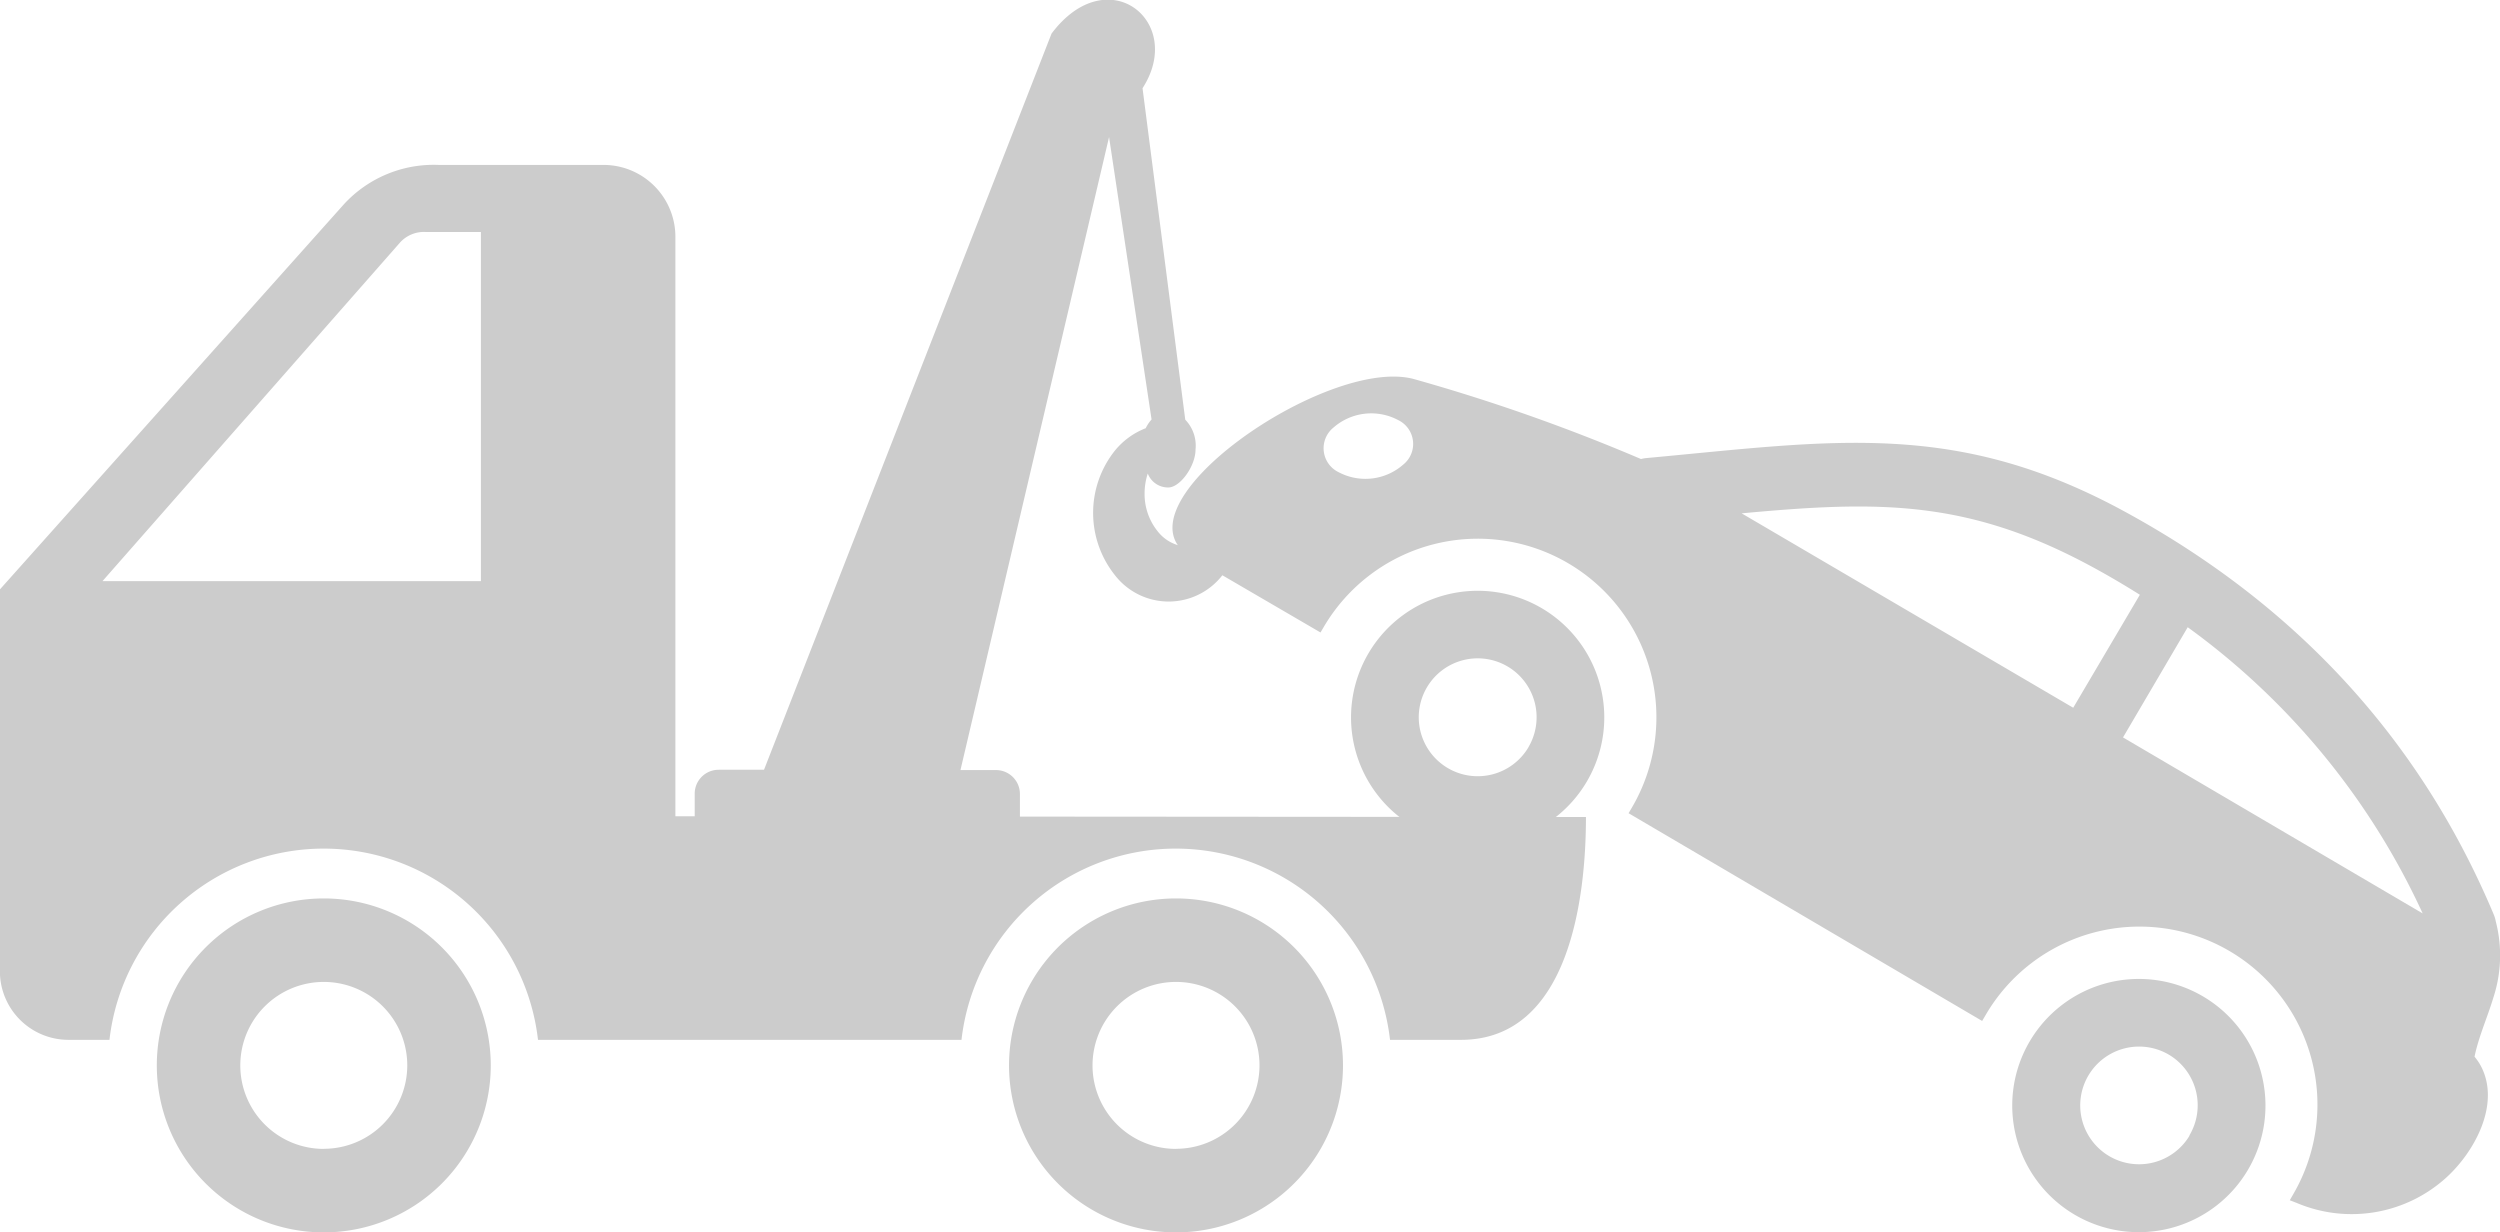<svg id="Layer_1" data-name="Layer 1" xmlns="http://www.w3.org/2000/svg" viewBox="0 0 243.45 120"><defs><style>.cls-1{fill:#ccc;}</style></defs><title>workicon04</title><path class="cls-1" d="M936.79,560.93c0-.07,0-.13,0-.2v-2a2.33,2.33,0,0,0-2.32-2.33H931l14.47-61.64,4.14,27.5a3.54,3.54,0,0,0-.57.85,7.25,7.25,0,0,0-3,2.18,9.73,9.73,0,0,0,0,12.13,6.62,6.62,0,0,0,10.47,0,9.45,9.45,0,0,0,2.11-6.06v-.27h0v-.25a.64.64,0,0,0-1.27-.11,5.43,5.43,0,0,1-1.55,2.87,3.8,3.8,0,0,1-2.58,1.06,3.91,3.91,0,0,1-3-1.49,5.78,5.78,0,0,1-1.29-3.72,6.26,6.26,0,0,1,.31-1.93,2.11,2.11,0,0,0,2,1.36c1.15,0,2.65-2.08,2.65-3.69a3.63,3.63,0,0,0-1-2.91L948.73,490c4.19-6.48-3.39-12.6-8.86-5.32l-28,71.69h-4.42a2.33,2.33,0,0,0-2.33,2.33v2c0,.07,0,.14,0,.2h-1.88V504.47a7,7,0,0,0-7-7H880.19a11.88,11.88,0,0,0-9.22,3.82l-33.51,37.52V576a6.68,6.68,0,0,0,6.67,6.67h4a21,21,0,0,1,41.73,0H931.1a21,21,0,0,1,41.73,0h6.9c10.58,0,12.18-13.87,12.18-21.7ZM884.3,538H847.45l29-33a3.14,3.14,0,0,1,2.46-1h5.39Z" transform="translate(-837.47 -481.41)"/><path class="cls-1" d="M952,568.9a16.26,16.26,0,1,0,16.25,16.26A16.26,16.26,0,0,0,952,568.9Zm0,24.39a8.13,8.13,0,1,1,8.12-8.13A8.13,8.13,0,0,1,952,593.28Z" transform="translate(-837.47 -481.41)"/><path class="cls-1" d="M869,568.9a16.26,16.26,0,1,0,16.26,16.26A16.26,16.26,0,0,0,869,568.9Zm0,24.39a8.13,8.13,0,1,1,8.13-8.13A8.13,8.13,0,0,1,869,593.28Z" transform="translate(-837.47 -481.41)"/><path class="cls-1" d="M1080.51,571.14a3.36,3.36,0,0,0-.21-.7c-7.22-17.17-19.3-30.06-35.54-39-16.73-9.25-28.74-7.1-47-5.42a3.33,3.33,0,0,0-.49.09,181.07,181.07,0,0,0-22.09-7.78c-8.46-2.34-29.88,12.53-21.71,17.33L966.06,543l.32-.54a17.37,17.37,0,0,1,30,17.6l-.32.54,34.43,20.23.32-.54a17.33,17.33,0,0,1,30,17.37l-.36.63.67.26a13.7,13.7,0,0,0,14.56-2.46c2.71-2.46,5.23-7,3.48-10.67a5.36,5.36,0,0,0-.72-1.11c.4-1.95,1.26-3.84,1.83-5.74A13.2,13.2,0,0,0,1080.51,571.14ZM974.12,526.65a5.58,5.58,0,0,1-6.28.75,2.59,2.59,0,0,1-.52-4.35,5.58,5.58,0,0,1,6.29-.74A2.58,2.58,0,0,1,974.12,526.65Zm32.95,4.75c13.32-1.23,22.14-1.43,34.65,5.49q2.1,1.16,4.13,2.44l-6.49,11Zm37.14,21.82,6.3-10.73a71,71,0,0,1,22.88,27.87Z" transform="translate(-837.47 -481.41)"/><path class="cls-1" d="M1052,578.44a12.33,12.33,0,1,0,4.38,16.88A12.33,12.33,0,0,0,1052,578.44Zm-1.3,13.54a5.73,5.73,0,1,1-2-7.85A5.73,5.73,0,0,1,1050.66,592Z" transform="translate(-837.47 -481.41)"/><path class="cls-1" d="M987.61,540.64A12.33,12.33,0,1,0,992,557.51,12.33,12.33,0,0,0,987.61,540.64Zm-1.3,13.54a5.74,5.74,0,1,1-2-7.85A5.74,5.74,0,0,1,986.31,554.17Z" transform="translate(-837.47 -481.41)"/></svg>